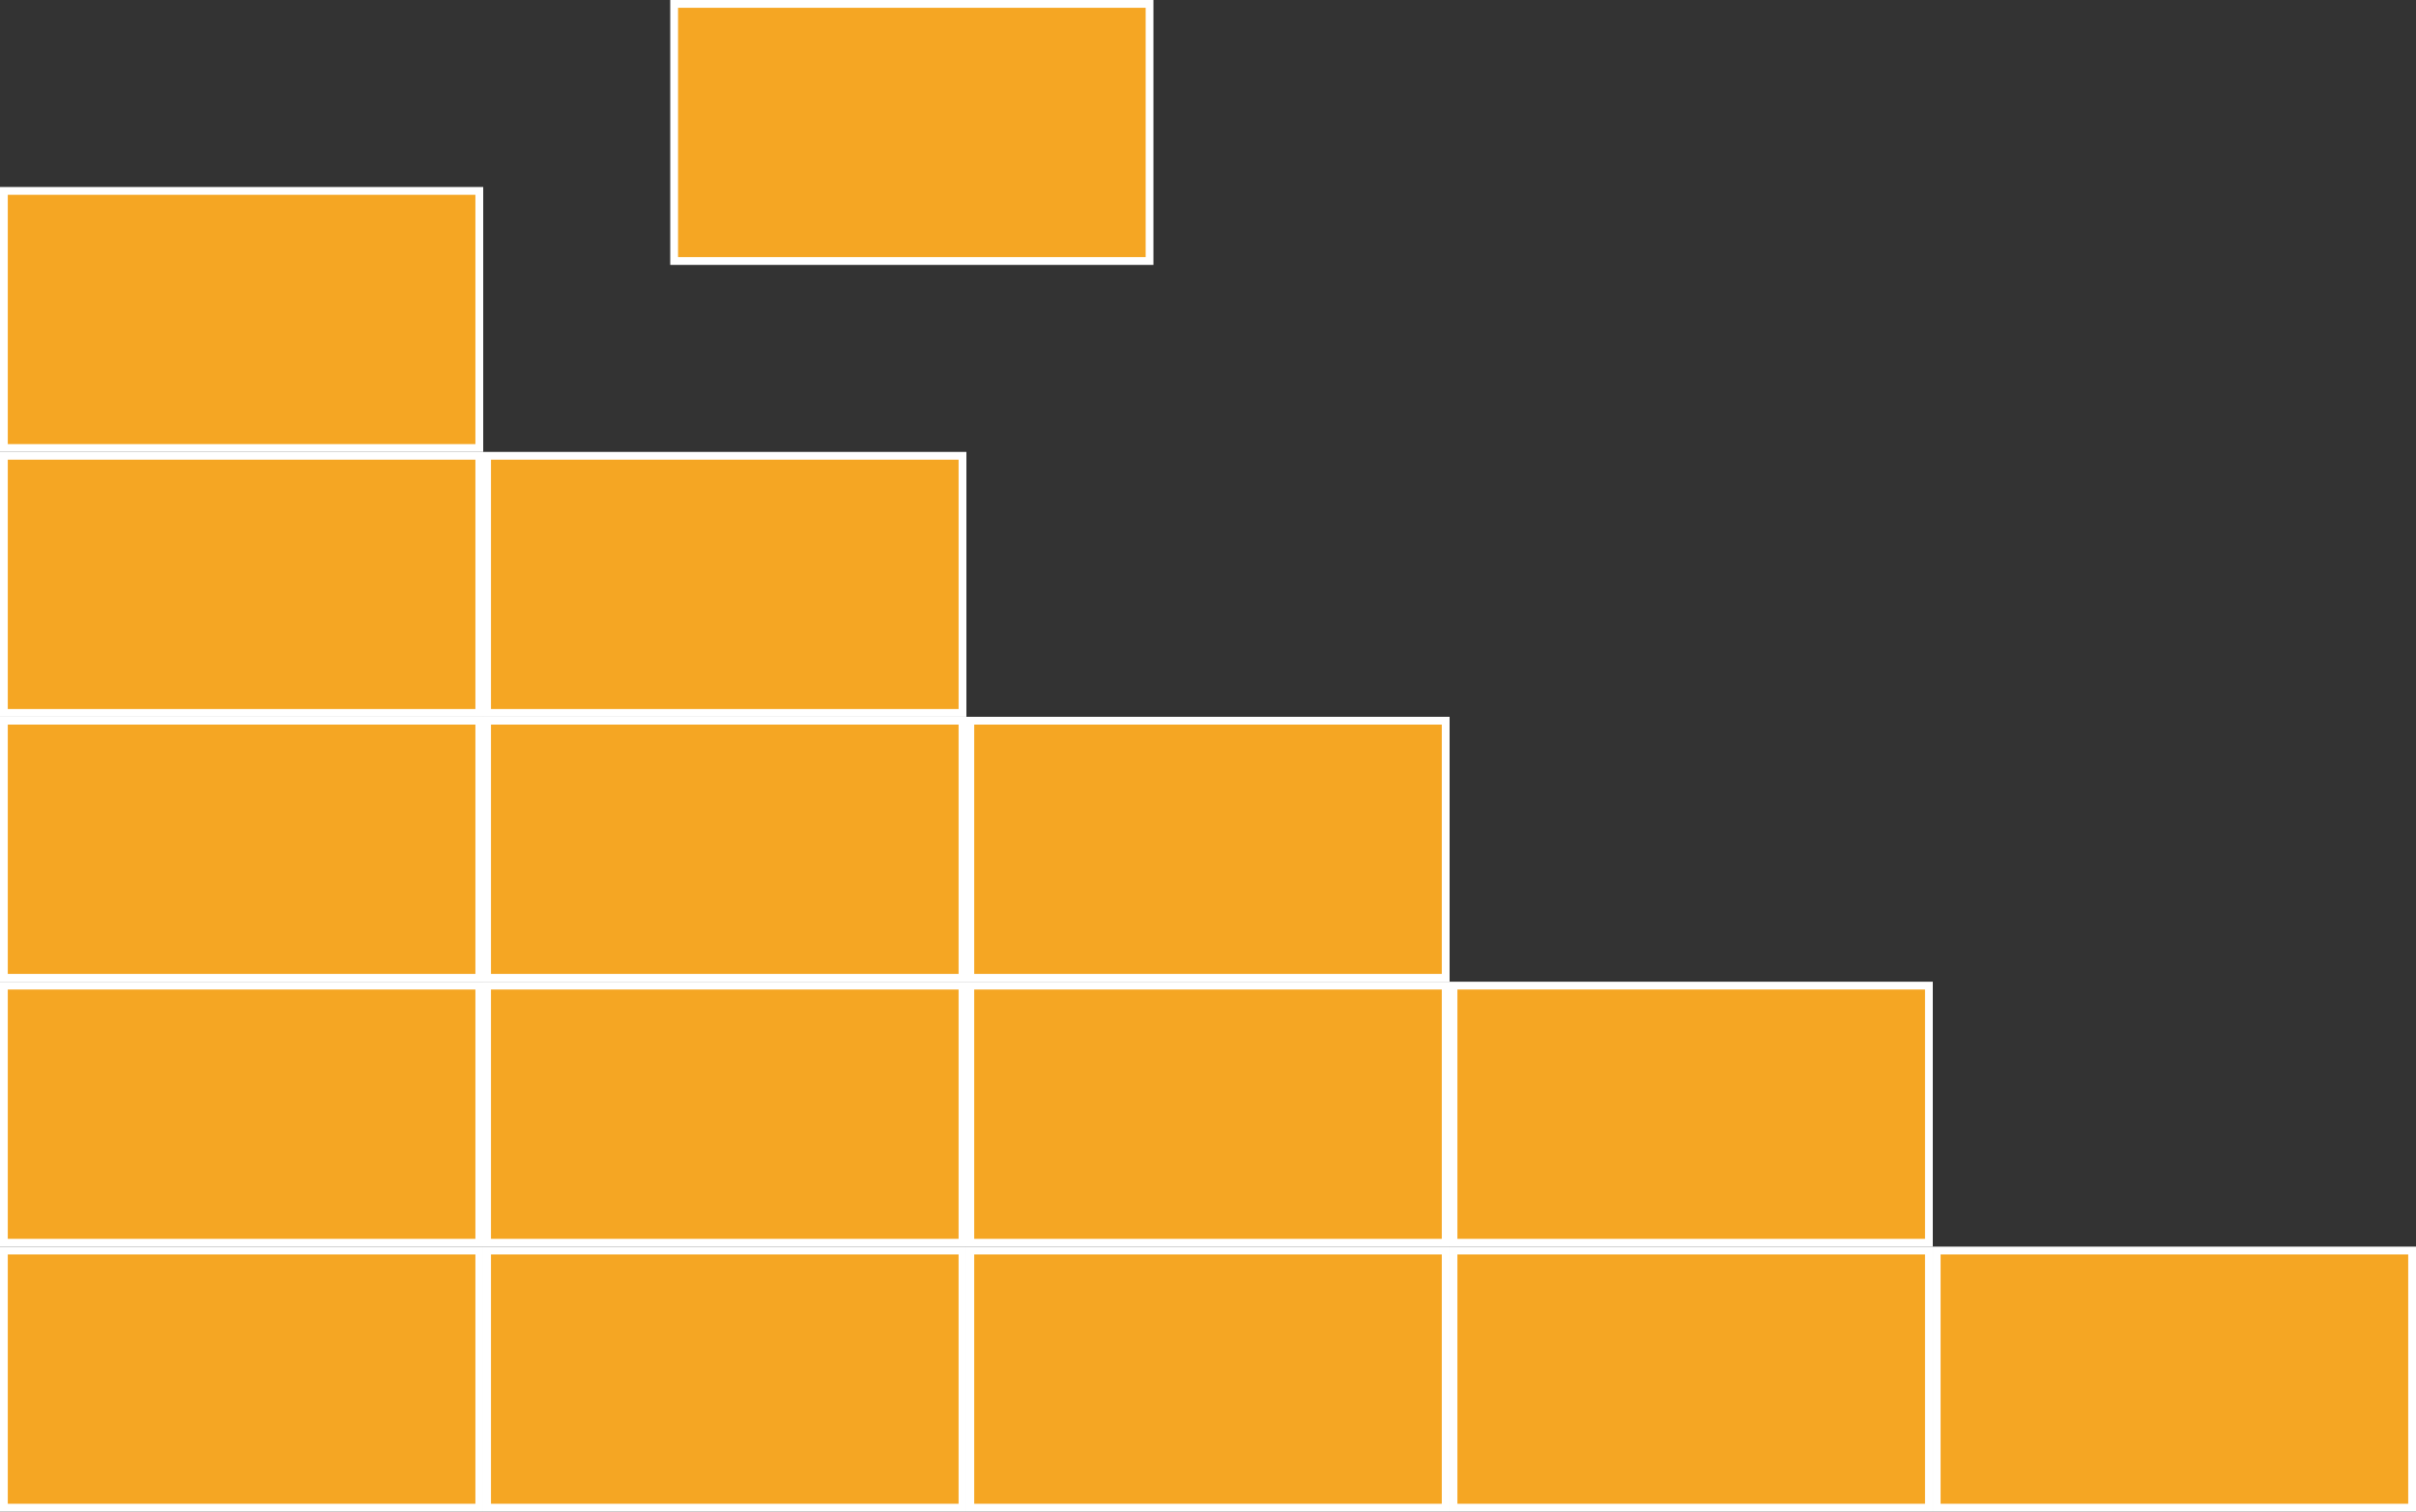 <?xml version="1.0" encoding="UTF-8"?>
<svg width="155px" height="97px" viewBox="0 0 155 97" version="1.1" xmlns="http://www.w3.org/2000/svg" xmlns:xlink="http://www.w3.org/1999/xlink">
    <rect x="0" y="0" width="155" height="97" fill="#333333" stroke="none"/>
    <!-- Generator: Sketch 52.5 (67469) - http://www.bohemiancoding.com/sketch -->
    <title>Group</title>
    <desc>Created with Sketch.</desc>
    <g id="Page-1" stroke="none" stroke-width="1" fill="none" fill-rule="evenodd">
        <g id="Artboard" transform="translate(-28, -57)" fill="#F5A623" stroke="#FFFFFF" stroke-width="0.5">
            <g id="Group" transform="translate(105.5, 105.5) scale(-1, 1) translate(-105.5, -105.5) translate(28, 57)">
                <rect id="Rectangle" x="124.25" y="12.25" width="30.5" height="16.5"></rect>
                <rect id="Rectangle" x="93.25" y="29.25" width="30.5" height="16.5"></rect>
                <rect id="Rectangle" x="81.25" y="0.25" width="30.5" height="16.5"></rect>
                <rect id="Rectangle" x="31.25" y="63.25" width="30.5" height="16.5"></rect>
                <rect id="Rectangle" x="62.25" y="46.25" width="30.5" height="16.5"></rect>
                <rect id="Rectangle" x="0.25" y="80.25" width="30.5" height="16.5"></rect>
                <rect id="Rectangle" transform="translate(139.5, 88.5) scale(-1, 1) translate(-139.5, -88.5) " x="124.25" y="80.25" width="30.5" height="16.5"></rect>
                <rect id="Rectangle" transform="translate(139.5, 71.5) scale(-1, 1) translate(-139.5, -71.5) " x="124.25" y="63.25" width="30.5" height="16.5"></rect>
                <rect id="Rectangle" transform="translate(139.5, 54.5) scale(-1, 1) translate(-139.5, -54.5) " x="124.25" y="46.25" width="30.5" height="16.5"></rect>
                <rect id="Rectangle" transform="translate(108.5, 54.5) scale(-1, 1) translate(-108.5, -54.5) " x="93.25" y="46.25" width="30.5" height="16.5"></rect>
                <rect id="Rectangle" transform="translate(139.5, 37.5) scale(-1, 1) translate(-139.5, -37.5) " x="124.25" y="29.25" width="30.5" height="16.5"></rect>
                <rect id="Rectangle" transform="translate(108.5, 71.5) scale(-1, 1) translate(-108.5, -71.5) " x="93.25" y="63.25" width="30.5" height="16.5"></rect>
                <rect id="Rectangle" transform="translate(77.5, 71.5) scale(-1, 1) translate(-77.5, -71.5) " x="62.25" y="63.25" width="30.5" height="16.5"></rect>
                <rect id="Rectangle" transform="translate(108.5, 88.5) scale(-1, 1) translate(-108.5, -88.5) " x="93.25" y="80.25" width="30.5" height="16.5"></rect>
                <rect id="Rectangle" transform="translate(77.5, 88.5) scale(-1, 1) translate(-77.5, -88.5) " x="62.25" y="80.25" width="30.5" height="16.5"></rect>
                <rect id="Rectangle" transform="translate(46.5, 88.5) scale(-1, 1) translate(-46.5, -88.5) " x="31.25" y="80.25" width="30.5" height="16.5"></rect>
            </g>
        </g>
    </g>
</svg>